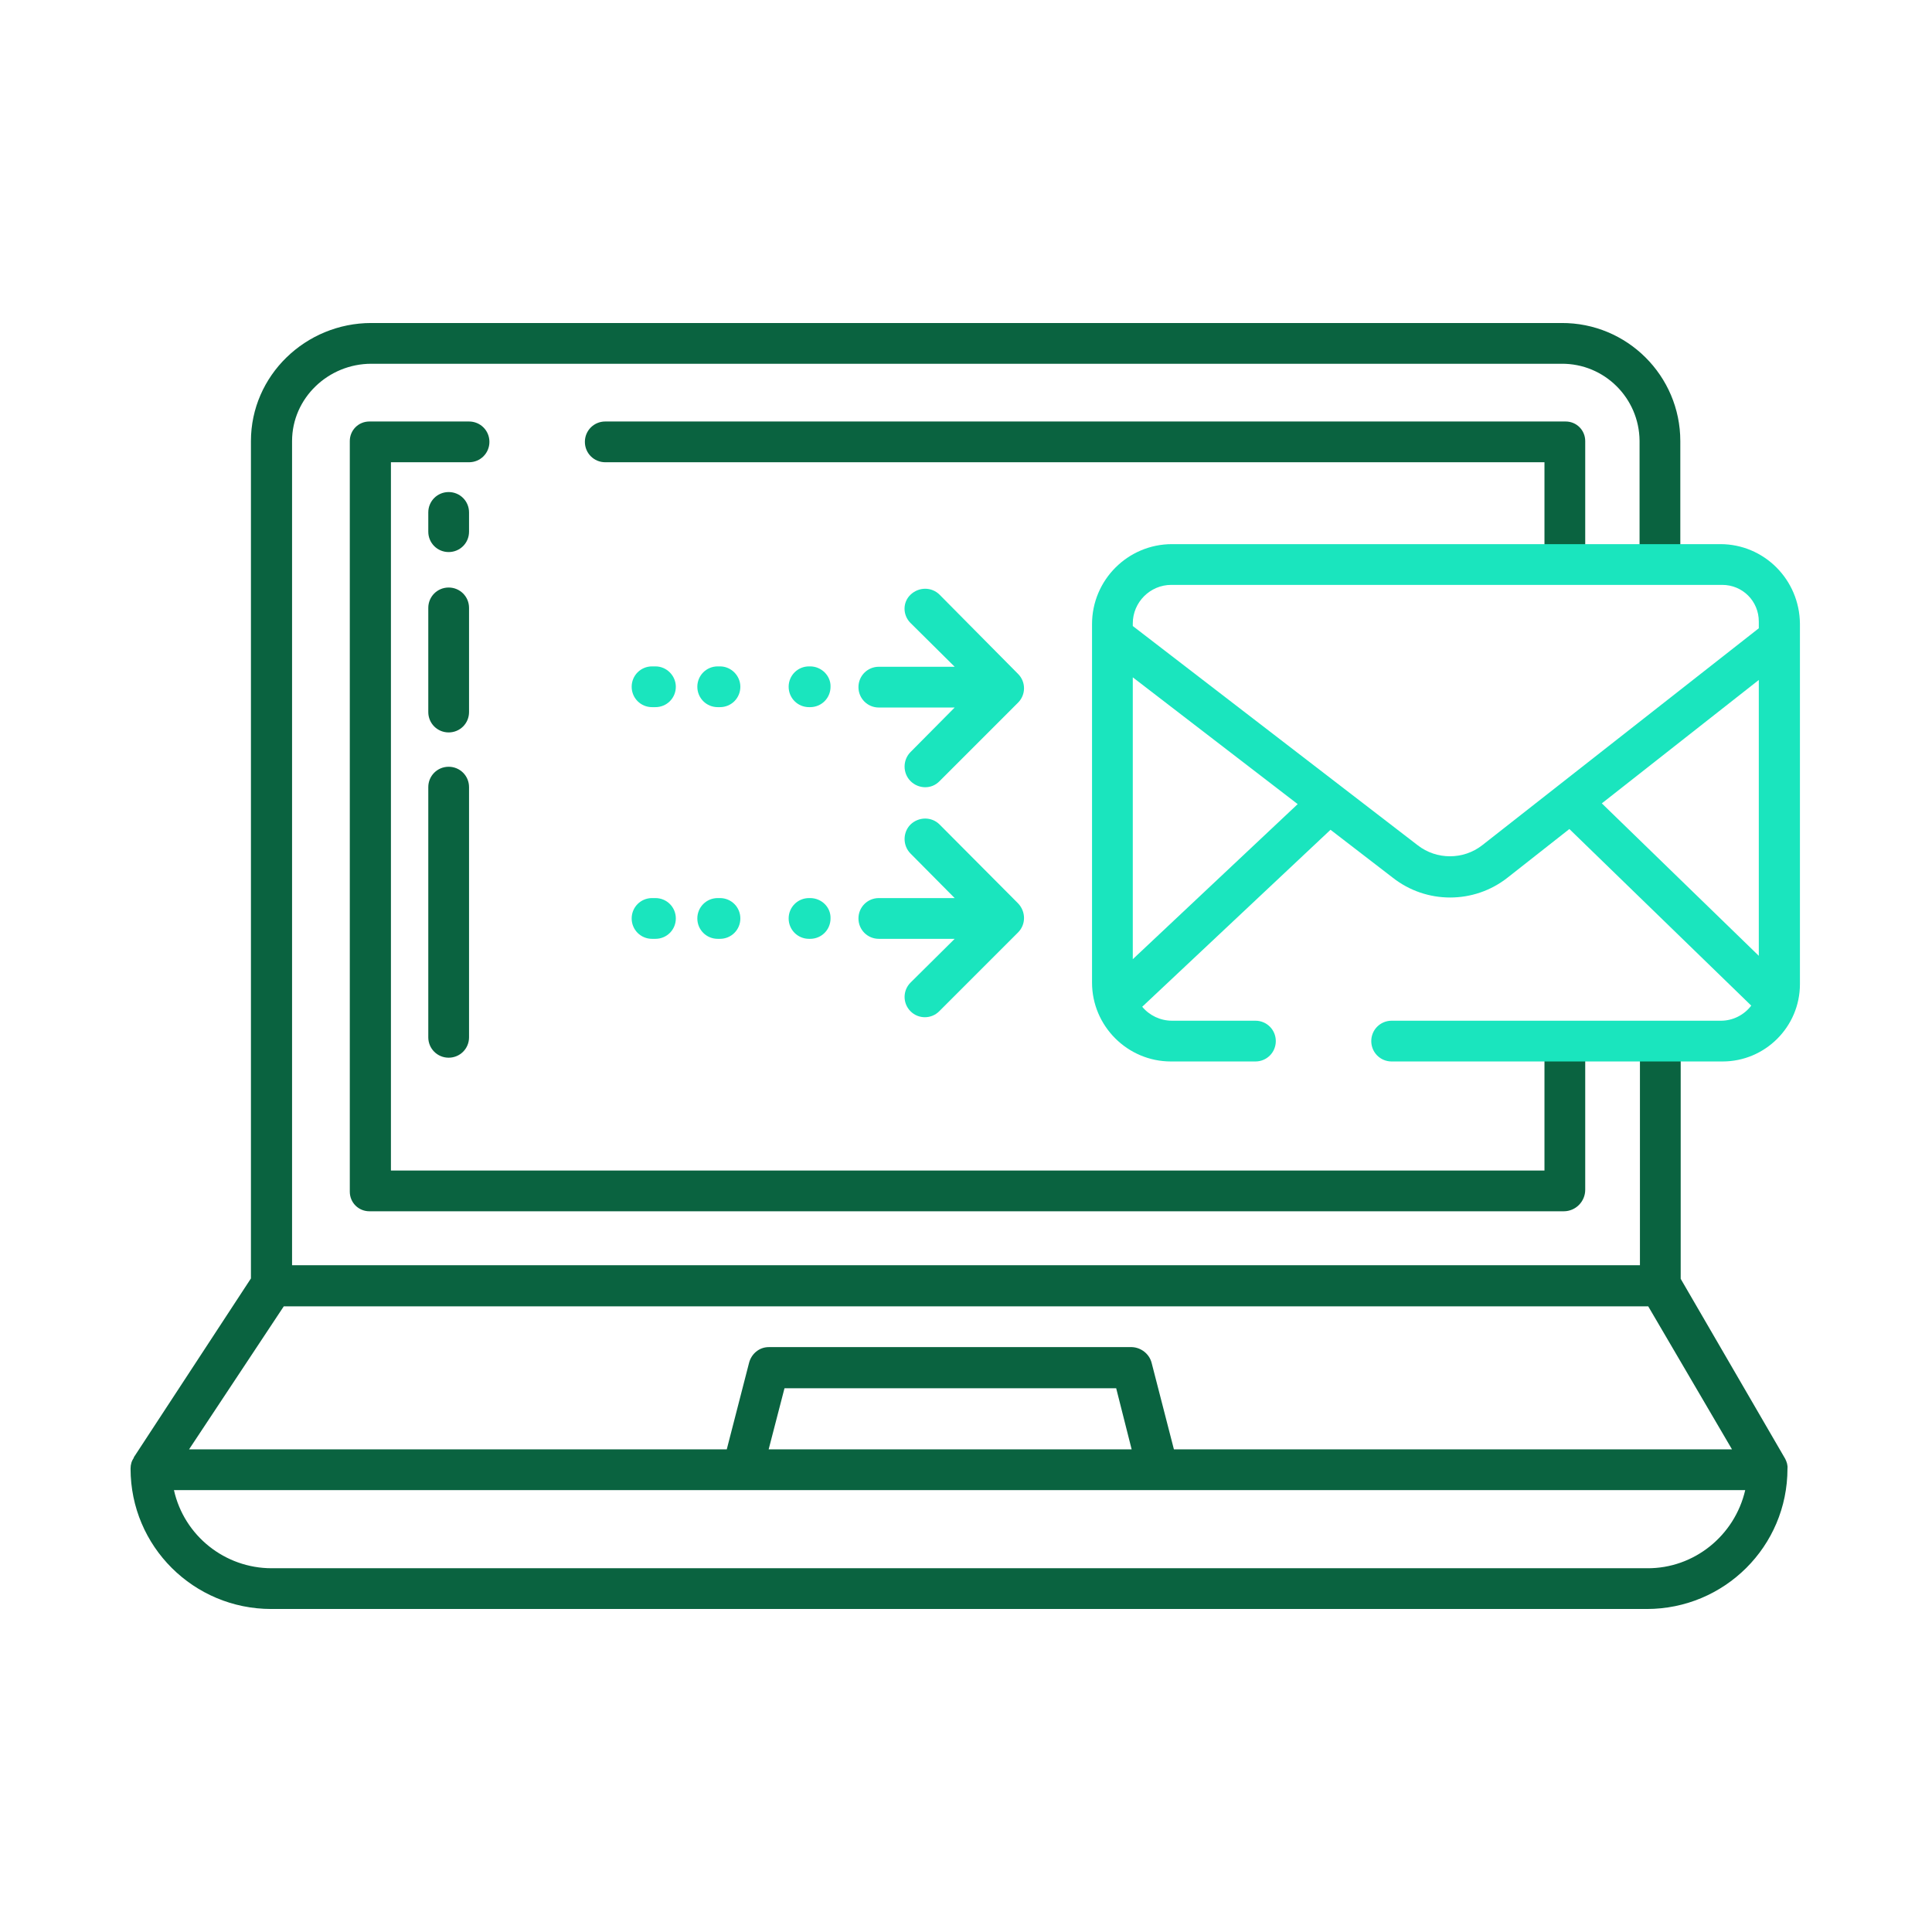 <?xml version="1.0" encoding="utf-8"?>
<!-- Generator: Adobe Illustrator 25.2.0, SVG Export Plug-In . SVG Version: 6.00 Build 0)  -->
<svg version="1.1" id="Layer_1" xmlns:svgjs="http://svgjs.com/svgjs"
	 xmlns="http://www.w3.org/2000/svg" xmlns:xlink="http://www.w3.org/1999/xlink" x="0px" y="0px" viewBox="0 0 512 512"
	 style="enable-background:new 0 0 512 512;" xml:space="preserve">
<style type="text/css">
	.st0{fill:#0A6340;}
	.st1{fill:#1AE5BE;}
</style>
<g>
	<path class="st0" d="M473.1,386.6l-27.7-47.7v-62.2h-10.8v58.6H77.4V116.9c0-11.4,9.6-20.5,21-20.5h315.4
		c11.4-0.1,20.6,9.1,20.7,20.4c0,0,0,0,0,0.1v32.7h10.8v-32.7c0-17.3-14.1-31.4-31.5-31.3c0,0,0,0-0.1,0H98.4
		c-17.4,0-31.9,13.9-31.9,31.3v221.9l-31.1,47.5h0.1l0,0l0,0c-0.6,0.8-0.9,1.8-0.9,2.9c0,20.6,16.7,37.2,37.3,37.2h364.5
		c20.6,0,37.3-16.6,37.3-37.2C473.8,388.3,473.5,387.4,473.1,386.6L473.1,386.6z M436.8,346.2l22.2,37.9H311.1l-5.9-22.9
		c-0.6-2.4-2.8-4.1-5.2-4.2h-96.3c-2.5,0-4.6,1.8-5.2,4.2l-5.9,22.9H50.1l25.1-37.9H436.8z M299.9,384.1h-96.2l4.2-16.2h87.9
		L299.9,384.1z M436.5,415.6H72c-12.4,0-23.2-8.6-25.9-20.7h416.4C459.7,407,448.9,415.7,436.5,415.6L436.5,415.6z"/>
	<path class="st0" d="M118.9,280.3c3,0,5.4-2.4,5.4-5.4v-66.3c0-3-2.4-5.4-5.4-5.4s-5.4,2.4-5.4,5.4v66.3
		C113.5,277.9,115.9,280.3,118.9,280.3z"/>
	<path class="st0" d="M113.5,188.7c0,3,2.4,5.4,5.4,5.4s5.4-2.4,5.4-5.4v-27.6c0-3-2.4-5.4-5.4-5.4s-5.4,2.4-5.4,5.4V188.7z"/>
	<path class="st0" d="M118.9,146.3c3,0,5.4-2.4,5.4-5.4v-5.1c0-3-2.4-5.4-5.4-5.4s-5.4,2.4-5.4,5.4v5.1
		C113.5,143.9,115.9,146.3,118.9,146.3z"/>
	<path class="st0" d="M129.7,117.1c0-3-2.4-5.4-5.4-5.4H97.9c-2.9,0-5.2,2.3-5.2,5.2l0,0v198.9c0,2.9,2.3,5.2,5.2,5.2h316.5
		c3.2,0,5.7-2.6,5.7-5.7v-39.4h-10.8v34.3H103.6V122.5h20.7C127.3,122.5,129.7,120.1,129.7,117.1z"/>
	<path class="st0" d="M420.1,116.9c0-2.9-2.3-5.2-5.2-5.2H160.4c-3,0-5.4,2.4-5.4,5.4s2.4,5.4,5.4,5.4h248.9v27.1h10.8L420.1,116.9
		L420.1,116.9z"/>
	<g>
		<path class="st1" d="M249,157.6c-2.1-2.1-5.5-2.1-7.7,0l0,0c-2.1,2-2.1,5.3-0.1,7.4l0.1,0.1l11.7,11.6h-20.1c-3,0-5.4,2.4-5.4,5.4
			s2.4,5.4,5.4,5.4H253l-11.7,11.8c-2.1,2.1-2.1,5.6,0,7.7c2.1,2.1,5.5,2.2,7.6,0.1l0,0l20.9-20.9c2.1-2.1,2.1-5.5,0-7.6l0,0
			L249,157.6z"/>
		<path class="st1" d="M173.7,176.6h-0.9c-3,0-5.4,2.4-5.4,5.4s2.4,5.4,5.4,5.4h0.9c3,0,5.4-2.4,5.4-5.4
			C179.1,179.1,176.7,176.6,173.7,176.6z"/>
		<path class="st1" d="M190.8,176.6h-0.6c-3,0-5.4,2.4-5.4,5.4s2.4,5.4,5.4,5.4h0.6c3,0,5.4-2.4,5.4-5.4
			C196.2,179.1,193.8,176.6,190.8,176.6z"/>
		<path class="st1" d="M214.7,176.6h-0.3c-3,0-5.4,2.4-5.4,5.4s2.4,5.4,5.4,5.4h0.3c3,0,5.4-2.4,5.4-5.4
			C220.2,179.1,217.7,176.6,214.7,176.6z"/>
		<path class="st1" d="M249,218.5c-2.1-2.1-5.5-2.1-7.7,0l0,0c-2.1,2.1-2.1,5.6,0,7.7L253,238h-20.1c-3,0-5.4,2.4-5.4,5.4
			s2.4,5.4,5.4,5.4H253l-11.7,11.6c-2.1,2.1-2.1,5.5,0,7.6s5.5,2.1,7.6,0l0,0l20.9-20.9c2.1-2.1,2.1-5.5,0-7.7l0,0L249,218.5z"/>
		<path class="st1" d="M173.7,238h-0.9c-3,0-5.4,2.4-5.4,5.4s2.4,5.4,5.4,5.4h0.9c3,0,5.4-2.4,5.4-5.4
			C179.1,240.4,176.7,238,173.7,238z"/>
		<path class="st1" d="M190.8,238h-0.6c-3,0-5.4,2.4-5.4,5.4s2.4,5.4,5.4,5.4h0.6c3,0,5.4-2.4,5.4-5.4S193.8,238,190.8,238z"/>
		<path class="st1" d="M214.7,238h-0.3c-3,0-5.4,2.4-5.4,5.4s2.4,5.4,5.4,5.4h0.3c3,0,5.4-2.4,5.4-5.4
			C220.2,240.4,217.7,238,214.7,238z"/>
		<path class="st1" d="M455.9,144.2H310.6c-11.7,0-21.2,9.5-21.2,21.2v95c0,11.5,9.4,20.9,20.9,20.9h22.4c3,0,5.4-2.4,5.4-5.4
			s-2.4-5.4-5.4-5.4h-22.1c-3.1,0-6-1.4-7.9-3.7l49.9-46.9l16.5,12.7c8.9,7,21.5,7,30.4,0l16.4-12.9l48.2,46.8c-1.9,2.5-4.9,4-8,4
			h-87.3c-3,0-5.4,2.4-5.4,5.4s2.4,5.4,5.4,5.4h87.7c11.3,0,20.5-9.2,20.5-20.5l0,0v-95.5C476.9,153.6,467.5,144.2,455.9,144.2z
			 M300.2,254.2v-74.7l43.7,33.6L300.2,254.2z M392.8,224c-5,3.9-12.1,3.9-17.1,0l-75.5-58.1v-0.7c0-5.6,4.6-10.2,10.2-10.2h146
			c5.4,0,9.7,4.3,9.7,9.7l0,0v1.8L392.8,224z M466.1,180.2v73.1l-41.6-40.4L466.1,180.2z"/>
	</g>
</g>
</svg>
